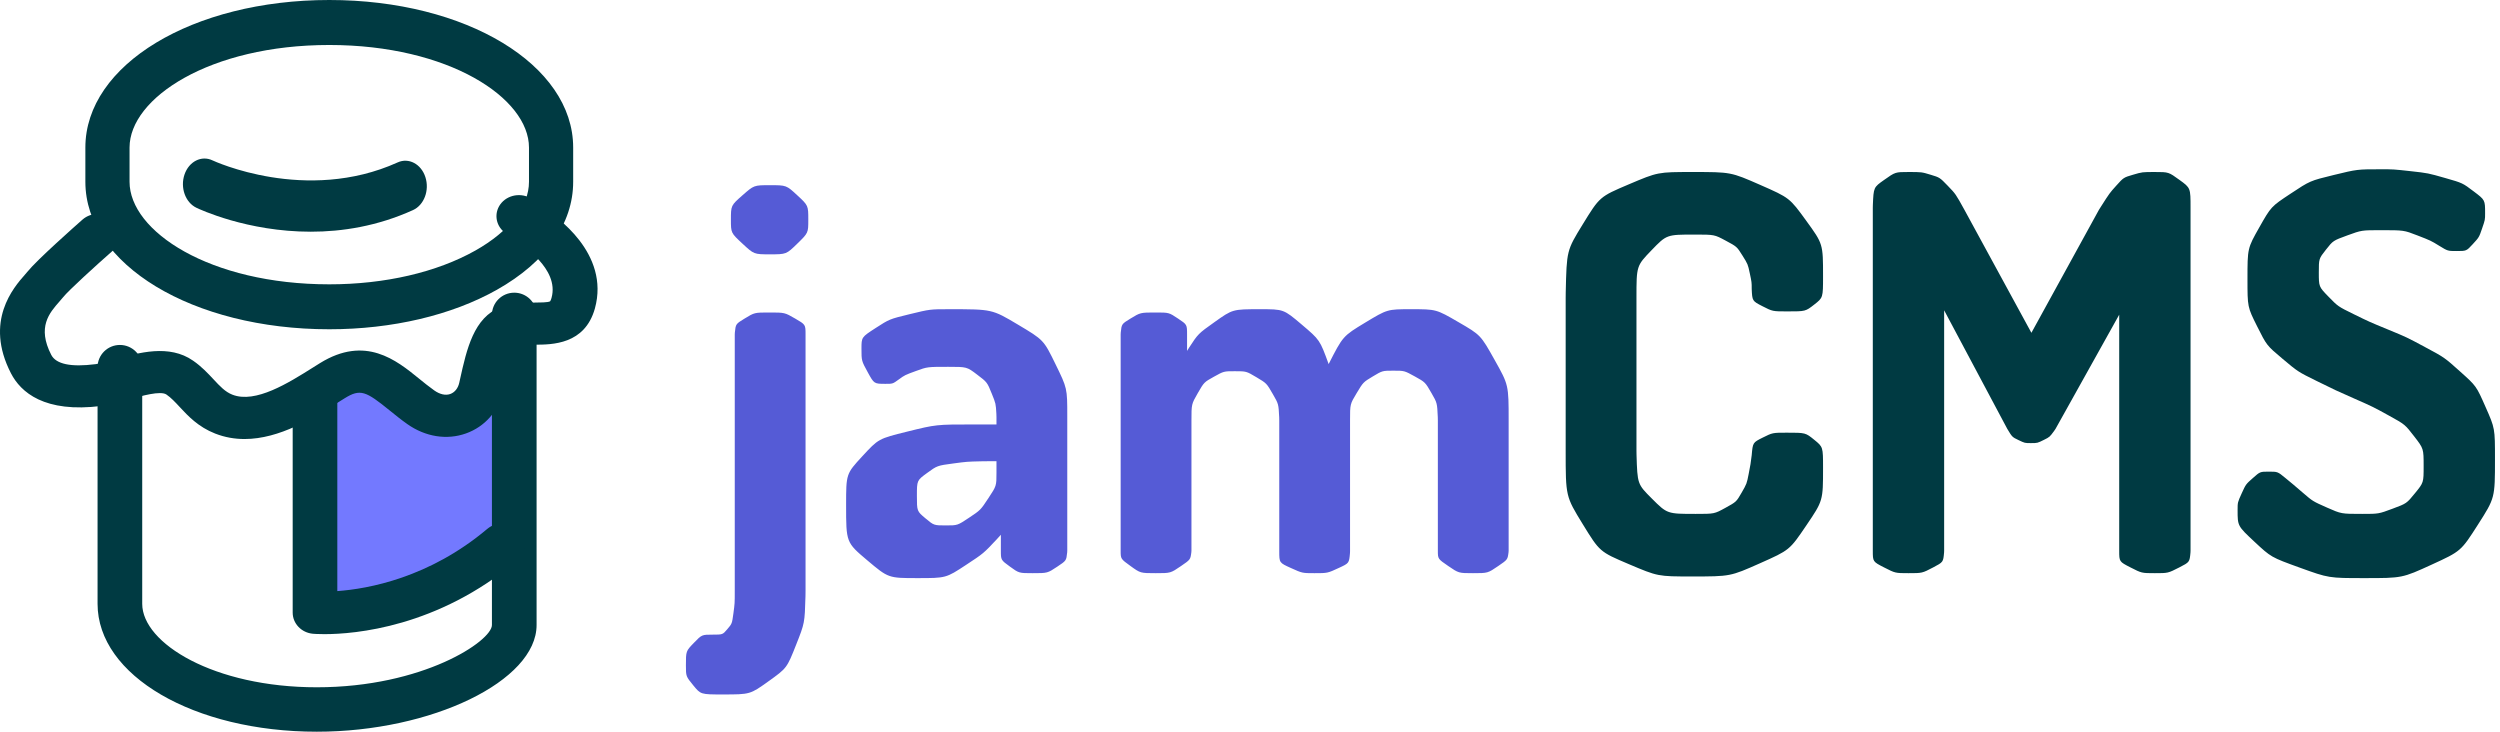 <?xml version="1.0" encoding="UTF-8"?>
<svg width="205px" height="60px" viewBox="0 0 205 60" version="1.1" xmlns="http://www.w3.org/2000/svg" xmlns:xlink="http://www.w3.org/1999/xlink">
    <title>jamCMS</title>
    <g stroke="none" stroke-width="1" fill="none" fill-rule="evenodd">
        <g>
            <g>
                <path d="M27,27 C15.785,27 7,21.688 7,14.905 L7,12.098 C7,5.316 15.785,0 27.002,0 C38.215,0 47,5.314 47,12.098 L47,14.905 C47.002,18.338 44.78,21.489 40.743,23.763 C37.04,25.85 32.159,27 27,27 Z M27.002,3.689 C17.205,3.689 10.623,8.039 10.623,12.1 L10.623,14.906 C10.623,18.968 17.203,23.315 27,23.315 C31.555,23.315 35.81,22.331 38.984,20.542 C41.777,18.968 43.379,16.912 43.377,14.909 L43.377,12.1 C43.377,8.037 36.797,3.689 27.002,3.689 Z" id="Shape" fill="#003A42" fill-rule="nonzero"></path>
                <path d="M32,31 L32,33 L43,33 L43,46 L37,46 L37,49 L27,49 L27,46 L26,46 L26,33 L27,33 L27,31 L32,31 Z" id="Combined-Shape" fill="#7379FF"></path>
                <path d="M20.051,36 C19.252,36 18.444,35.866 17.644,35.552 C16.258,35.01 15.416,34.106 14.741,33.379 C14.361,32.97 14.031,32.617 13.651,32.354 C13.17,32.018 11.601,32.463 10.566,32.76 C9.823,32.971 9.052,33.192 8.33,33.285 C3.634,33.885 1.697,32.158 0.898,30.609 C-1.304,26.335 1.122,23.569 2.038,22.529 L2.256,22.275 C3.029,21.312 6.149,18.552 6.764,18.007 C7.505,17.356 8.663,17.392 9.362,18.087 C10.057,18.784 10.015,19.878 9.277,20.531 C7.836,21.796 5.618,23.821 5.192,24.353 L4.87,24.729 C4.05,25.662 3.029,26.824 4.203,29.101 C4.595,29.859 5.811,30.122 7.836,29.861 C8.329,29.798 8.896,29.625 9.496,29.454 C11.343,28.927 13.872,28.199 15.837,29.578 C16.534,30.059 17.049,30.615 17.506,31.103 C18.04,31.676 18.462,32.131 19.054,32.363 C20.95,33.111 23.672,31.388 25.66,30.139 L26.242,29.774 C29.96,27.474 32.501,29.536 34.357,31.043 C34.755,31.367 35.166,31.701 35.606,32.013 C36.07,32.342 36.533,32.443 36.913,32.311 C37.287,32.18 37.559,31.841 37.66,31.384 L37.721,31.107 C38.274,28.615 38.848,26.036 41.058,25.184 C42.022,24.813 42.982,24.811 43.832,24.811 C44.249,24.809 44.943,24.809 45.108,24.707 L45.108,24.707 C45.108,24.707 45.168,24.637 45.227,24.422 C45.897,21.999 42.649,20.03 42.616,20.01 C42.542,19.967 42.471,19.921 42.404,19.866 L41.367,19.051 C40.59,18.439 40.487,17.35 41.137,16.617 C41.791,15.888 42.951,15.791 43.725,16.401 L44.675,17.149 C45.521,17.677 50.036,20.748 48.781,25.296 C47.953,28.258 45.275,28.262 43.836,28.265 C43.299,28.265 42.744,28.265 42.449,28.379 C42.008,28.694 41.558,30.723 41.314,31.812 L41.253,32.091 C40.893,33.704 39.754,34.994 38.205,35.543 C36.631,36.103 34.881,35.817 33.402,34.777 C32.892,34.418 32.414,34.031 31.953,33.657 C30.001,32.073 29.55,31.858 28.261,32.659 L27.699,33.01 C25.716,34.258 22.938,36 20.051,36 Z" id="Path" fill="#003A42" fill-rule="nonzero"></path>
                <path d="M25.979,60 C15.896,60 8,55.395 8,49.511 L8,30.107 C8,29.102 8.82,28.286 9.831,28.286 C10.842,28.286 11.662,29.102 11.662,30.107 L11.662,49.511 C11.662,52.749 17.542,56.357 25.979,56.357 C34.697,56.357 40.338,52.563 40.338,51.252 L40.338,25.822 C40.338,24.816 41.159,24 42.169,24 C43.18,24 44,24.816 44,25.822 L44,51.252 C44,55.831 35.41,60 25.979,60 Z" id="Path" fill="#003A42" fill-rule="nonzero"></path>
                <path d="M26.602,52 C26.053,52 25.722,51.973 25.658,51.968 C24.717,51.882 24,51.131 24,50.233 L24,32.743 C24,31.781 24.82,31 25.83,31 C26.84,31 27.66,31.781 27.66,32.743 L27.66,48.47 C30.181,48.287 35.19,47.386 39.957,43.369 C40.713,42.734 41.869,42.798 42.54,43.518 C43.21,44.24 43.14,45.341 42.384,45.978 C35.882,51.453 29.062,52 26.602,52 Z" id="Path" fill="#003A42" fill-rule="nonzero"></path>
                <path d="M25.484,19 C20.259,19 16.339,17.15 16.097,17.032 C15.197,16.595 14.764,15.381 15.13,14.308 C15.498,13.235 16.527,12.721 17.427,13.152 C17.506,13.188 25.08,16.718 32.606,13.319 C33.513,12.903 34.539,13.448 34.883,14.528 C35.232,15.607 34.774,16.818 33.864,17.228 C30.942,18.552 28.054,19 25.484,19 Z" id="Path" fill="#003A42" fill-rule="nonzero"></path>
            </g>
            <path d="M63.085,25.625 C64.345,25.625 64.345,25.625 65.2,26.12 C66.055,26.615 66.055,26.615 66.055,27.425 L66.055,27.425 L66.055,48.44 L66.049,48.886 C65.985,51.091 65.985,51.091 65.29,52.85 C64.525,54.785 64.525,54.785 63.017,55.865 C61.51,56.945 61.51,56.945 59.26,56.945 C57.46,56.945 57.46,56.945 56.852,56.203 C56.245,55.46 56.245,55.46 56.245,54.56 C56.245,53.39 56.245,53.39 56.898,52.715 C57.55,52.04 57.55,52.04 58.45,52.04 C59.26,52.04 59.26,52.04 59.642,51.59 C60.025,51.14 60.025,51.14 60.138,50.307 C60.25,49.475 60.25,49.475 60.25,48.44 L60.25,48.44 L60.25,27.425 L60.258,27.266 C60.331,26.566 60.331,26.566 61.06,26.12 C61.87,25.625 61.87,25.625 63.085,25.625 Z M77.841,25.355 C81.351,25.355 81.351,25.355 83.466,26.615 C85.581,27.875 85.581,27.875 86.548,29.855 C87.516,31.835 87.516,31.835 87.516,34.13 L87.516,34.13 L87.516,45.155 L87.508,45.306 C87.435,45.974 87.435,45.974 86.706,46.46 C85.896,47 85.896,47 84.681,47 C83.556,47 83.556,47 82.813,46.46 C82.071,45.92 82.071,45.92 82.071,45.155 L82.071,45.155 L82.071,43.85 L81.76,44.194 C80.651,45.38 80.651,45.38 79.213,46.325 C77.571,47.405 77.571,47.405 75.231,47.405 C72.846,47.405 72.846,47.405 71.113,45.943 C69.381,44.48 69.381,44.48 69.381,41.42 C69.381,38.855 69.381,38.855 70.708,37.415 C72.036,35.975 72.036,35.975 74.398,35.39 C76.761,34.805 76.761,34.805 79.866,34.805 L79.866,34.805 L81.711,34.805 L81.711,34.22 L81.703,33.938 C81.656,33.095 81.656,33.095 81.328,32.285 C80.946,31.34 80.946,31.34 80.113,30.71 C79.281,30.08 79.281,30.08 77.751,30.08 C76.041,30.08 76.041,30.08 75.118,30.418 C74.196,30.755 74.196,30.755 73.701,31.115 C73.206,31.475 73.206,31.475 72.621,31.475 C71.676,31.475 71.676,31.475 71.158,30.53 C70.641,29.585 70.641,29.585 70.641,28.595 C70.641,27.65 70.641,27.65 71.788,26.907 C72.936,26.165 72.936,26.165 74.601,25.76 C76.266,25.355 76.266,25.355 77.841,25.355 Z M115.699,25.355 C117.769,25.355 117.769,25.355 119.591,26.413 C121.414,27.47 121.414,27.47 122.561,29.517 C123.709,31.565 123.709,31.565 123.709,34.49 L123.709,34.49 L123.709,45.155 L123.7,45.289 C123.623,45.889 123.623,45.889 122.854,46.415 C121.999,47 121.999,47 120.784,47 C119.614,47 119.614,47 118.759,46.415 C117.904,45.83 117.904,45.83 117.904,45.155 L117.904,45.155 L117.904,34.49 L117.898,34.196 C117.846,33.04 117.846,33.04 117.386,32.24 C116.869,31.34 116.869,31.34 116.014,30.867 C115.159,30.395 115.159,30.395 114.259,30.395 C113.359,30.395 113.359,30.395 112.571,30.867 C111.784,31.34 111.784,31.34 111.244,32.24 C110.704,33.14 110.704,33.14 110.704,34.445 L110.704,34.445 L110.704,45.2 L110.698,45.354 C110.627,46.181 110.627,46.181 109.781,46.572 C108.859,47 108.859,47 107.779,47 C106.789,47 106.789,47 105.844,46.572 C104.899,46.145 104.899,46.145 104.899,45.2 L104.899,45.2 L104.899,34.49 L104.893,34.214 C104.841,33.13 104.841,33.13 104.381,32.33 C103.864,31.43 103.864,31.43 103.031,30.935 C102.199,30.44 102.199,30.44 101.254,30.44 C100.354,30.44 100.354,30.44 99.544,30.89 C98.734,31.34 98.734,31.34 98.216,32.24 C97.699,33.14 97.699,33.14 97.699,34.49 L97.699,34.49 L97.699,45.155 L97.69,45.289 C97.613,45.889 97.613,45.889 96.844,46.415 C95.989,47 95.989,47 94.774,47 C93.514,47 93.514,47 92.704,46.415 C91.894,45.83 91.894,45.83 91.894,45.155 L91.894,45.155 L91.894,27.425 L91.902,27.266 C91.975,26.566 91.975,26.566 92.704,26.12 C93.514,25.625 93.514,25.625 94.774,25.625 C95.854,25.625 95.854,25.625 96.596,26.12 C97.339,26.615 97.339,26.615 97.339,27.425 L97.339,27.425 L97.339,28.775 L97.499,28.516 C98.252,27.364 98.252,27.364 99.589,26.413 C101.074,25.355 101.074,25.355 103.324,25.355 C105.259,25.355 105.259,25.355 106.744,26.615 C108.229,27.875 108.229,27.875 108.949,29.855 C110.119,27.56 110.119,27.56 111.941,26.457 C113.764,25.355 113.764,25.355 115.699,25.355 Z M81.711,37.82 L81.036,37.82 L80.447,37.827 C79.281,37.856 79.281,37.856 78.201,38 C76.851,38.18 76.851,38.18 76.018,38.788 C75.186,39.395 75.186,39.395 75.186,40.655 C75.186,41.915 75.186,41.915 75.883,42.5 C76.581,43.085 76.581,43.085 77.571,43.085 C78.516,43.085 78.516,43.085 79.461,42.455 C80.406,41.825 80.406,41.825 81.058,40.835 C81.711,39.845 81.711,39.845 81.711,38.765 L81.711,38.765 L81.711,37.82 Z M63.13,15.185 C64.48,15.185 64.48,15.185 65.38,16.017 C66.28,16.85 66.28,16.85 66.28,18.02 C66.28,19.1 66.28,19.1 65.38,19.977 C64.48,20.855 64.48,20.855 63.13,20.855 C61.825,20.855 61.825,20.855 60.88,19.977 C59.935,19.1 59.935,19.1 59.935,18.02 C59.935,16.85 59.935,16.85 60.88,16.017 C61.825,15.185 61.825,15.185 63.13,15.185 Z" id="Combined-Shape" fill="#555BD6"></path>
            <path d="M195.228,13.88 C196.263,13.88 196.263,13.88 197.68,14.037 C199.098,14.195 199.098,14.195 200.515,14.6 C201.933,15.005 201.933,15.005 202.855,15.703 C203.778,16.4 203.778,16.4 203.778,17.48 C203.778,18.02 203.778,18.02 203.53,18.74 C203.283,19.46 203.283,19.46 202.765,20.023 C202.248,20.585 202.248,20.585 201.438,20.585 C200.718,20.585 200.718,20.585 200.02,20.157 C199.323,19.73 199.323,19.73 198.22,19.302 C197.118,18.875 197.118,18.875 195.228,18.875 C193.653,18.875 193.653,18.875 192.483,19.302 C191.313,19.73 191.313,19.73 190.728,20.473 C190.143,21.215 190.143,21.215 190.143,22.34 C190.143,23.51 190.143,23.51 190.93,24.32 C191.718,25.13 191.718,25.13 193,25.76 C194.283,26.39 194.283,26.39 195.813,27.02 C197.343,27.65 197.343,27.65 198.895,28.483 C200.448,29.315 200.448,29.315 201.753,30.485 C203.058,31.655 203.058,31.655 203.823,33.388 C204.588,35.12 204.588,35.12 204.588,37.64 C204.588,40.835 204.588,40.835 203.193,43.017 C201.798,45.2 201.798,45.2 199.39,46.303 C196.983,47.405 196.983,47.405 193.878,47.405 C190.953,47.405 190.953,47.405 188.59,46.55 C186.228,45.695 186.228,45.695 184.855,44.413 C183.483,43.13 183.483,43.13 183.483,41.825 C183.483,41.195 183.483,41.195 183.82,40.453 C184.158,39.71 184.158,39.71 184.743,39.193 C185.328,38.675 185.328,38.675 186.048,38.675 C186.768,38.675 186.768,38.675 187.398,39.193 C188.028,39.71 188.028,39.71 188.838,40.407 C189.648,41.105 189.648,41.105 190.818,41.623 C191.988,42.14 191.988,42.14 193.698,42.14 C195.048,42.14 195.048,42.14 196.195,41.712 C197.343,41.285 197.343,41.285 198.04,40.43 C198.738,39.575 198.738,39.575 198.738,38.225 C198.738,36.785 198.738,36.785 197.973,35.795 C197.208,34.805 197.208,34.805 195.903,34.085 C194.598,33.365 194.598,33.365 193.068,32.69 C191.538,32.015 191.538,32.015 189.985,31.25 C188.433,30.485 188.433,30.485 187.15,29.405 C185.868,28.325 185.868,28.325 185.08,26.75 C184.293,25.175 184.293,25.175 184.293,22.88 C184.293,20.36 184.293,20.36 185.26,18.65 C186.228,16.94 186.228,16.94 187.825,15.883 C189.423,14.825 189.423,14.825 191.358,14.352 C193.293,13.88 193.293,13.88 195.228,13.88 Z M138.78,14.105 C141.93,14.105 141.93,14.105 144.338,15.162 C146.745,16.22 146.745,16.22 148.118,18.11 C149.49,20 149.49,20 149.49,22.655 C149.49,24.41 149.49,24.41 148.77,24.973 C148.05,25.535 148.05,25.535 146.565,25.535 C145.35,25.535 145.35,25.535 144.518,25.108 C143.685,24.68 143.685,24.68 143.64,23.69 C143.64,23.15 143.64,23.15 143.482,22.407 C143.325,21.665 143.325,21.665 142.875,20.945 C142.425,20.225 142.425,20.225 141.502,19.73 C140.58,19.235 140.58,19.235 138.96,19.235 C136.665,19.235 136.665,19.235 135.428,20.517 C134.19,21.8 134.19,21.8 134.19,24.41 L134.19,24.41 L134.19,36.965 L134.195,37.291 C134.269,39.699 134.269,39.699 135.45,40.88 C136.71,42.14 136.71,42.14 139.05,42.14 C140.58,42.14 140.58,42.14 141.48,41.645 C142.38,41.15 142.38,41.15 142.808,40.407 C143.235,39.665 143.235,39.665 143.393,38.855 C143.55,38.045 143.55,38.045 143.64,37.325 C143.73,36.29 143.73,36.29 144.54,35.885 C145.35,35.48 145.35,35.48 146.52,35.48 C148.05,35.48 148.05,35.48 148.77,36.065 C149.49,36.65 149.49,36.65 149.49,38.36 C149.49,41.06 149.49,41.06 148.118,43.085 C146.745,45.11 146.745,45.11 144.315,46.19 C141.885,47.27 141.885,47.27 138.735,47.27 C135.945,47.27 135.945,47.27 133.56,46.258 C131.175,45.245 131.175,45.245 129.78,42.972 C128.385,40.7 128.385,40.7 128.385,36.965 L128.385,36.965 L128.385,24.41 L128.39,23.976 C128.467,20.541 128.467,20.541 129.78,18.402 C131.175,16.13 131.175,16.13 133.56,15.117 C135.945,14.105 135.945,14.105 138.78,14.105 Z M176.7,14.105 C177.825,14.105 177.825,14.105 178.725,14.758 C179.625,15.41 179.625,15.41 179.625,17.03 L179.625,17.03 L179.625,45.155 L179.619,45.302 C179.548,46.094 179.548,46.094 178.703,46.528 C177.78,47 177.78,47 176.7,47 C175.62,47 175.62,47 174.698,46.528 C173.775,46.055 173.775,46.055 173.775,45.155 L173.775,45.155 L173.775,25.805 L168.555,35.165 L168.437,35.338 C168.073,35.834 168.073,35.834 167.61,36.065 C167.07,36.335 167.07,36.335 166.53,36.335 C166.035,36.335 166.035,36.335 165.518,36.087 C165,35.84 165,35.84 164.595,35.165 L164.595,35.165 L159.42,25.445 L159.42,45.155 L159.414,45.302 C159.345,46.094 159.345,46.094 158.52,46.528 C157.62,47 157.62,47 156.495,47 C155.415,47 155.415,47 154.493,46.528 C153.57,46.055 153.57,46.055 153.57,45.155 L153.57,45.155 L153.57,17.03 L153.575,16.804 C153.636,15.363 153.636,15.363 154.493,14.758 C155.415,14.105 155.415,14.105 156.495,14.105 C157.575,14.105 157.575,14.105 158.318,14.33 C159.06,14.555 159.06,14.555 159.713,15.23 C160.365,15.905 160.365,15.905 161.085,17.21 L161.085,17.21 L166.575,27.29 L172.11,17.21 L172.288,16.928 C172.988,15.83 172.988,15.83 173.528,15.23 C174.135,14.555 174.135,14.555 174.9,14.33 C175.665,14.105 175.665,14.105 176.7,14.105 Z" id="Combined-Shape" fill="#003A42"></path>
        </g>
    </g>
</svg>
